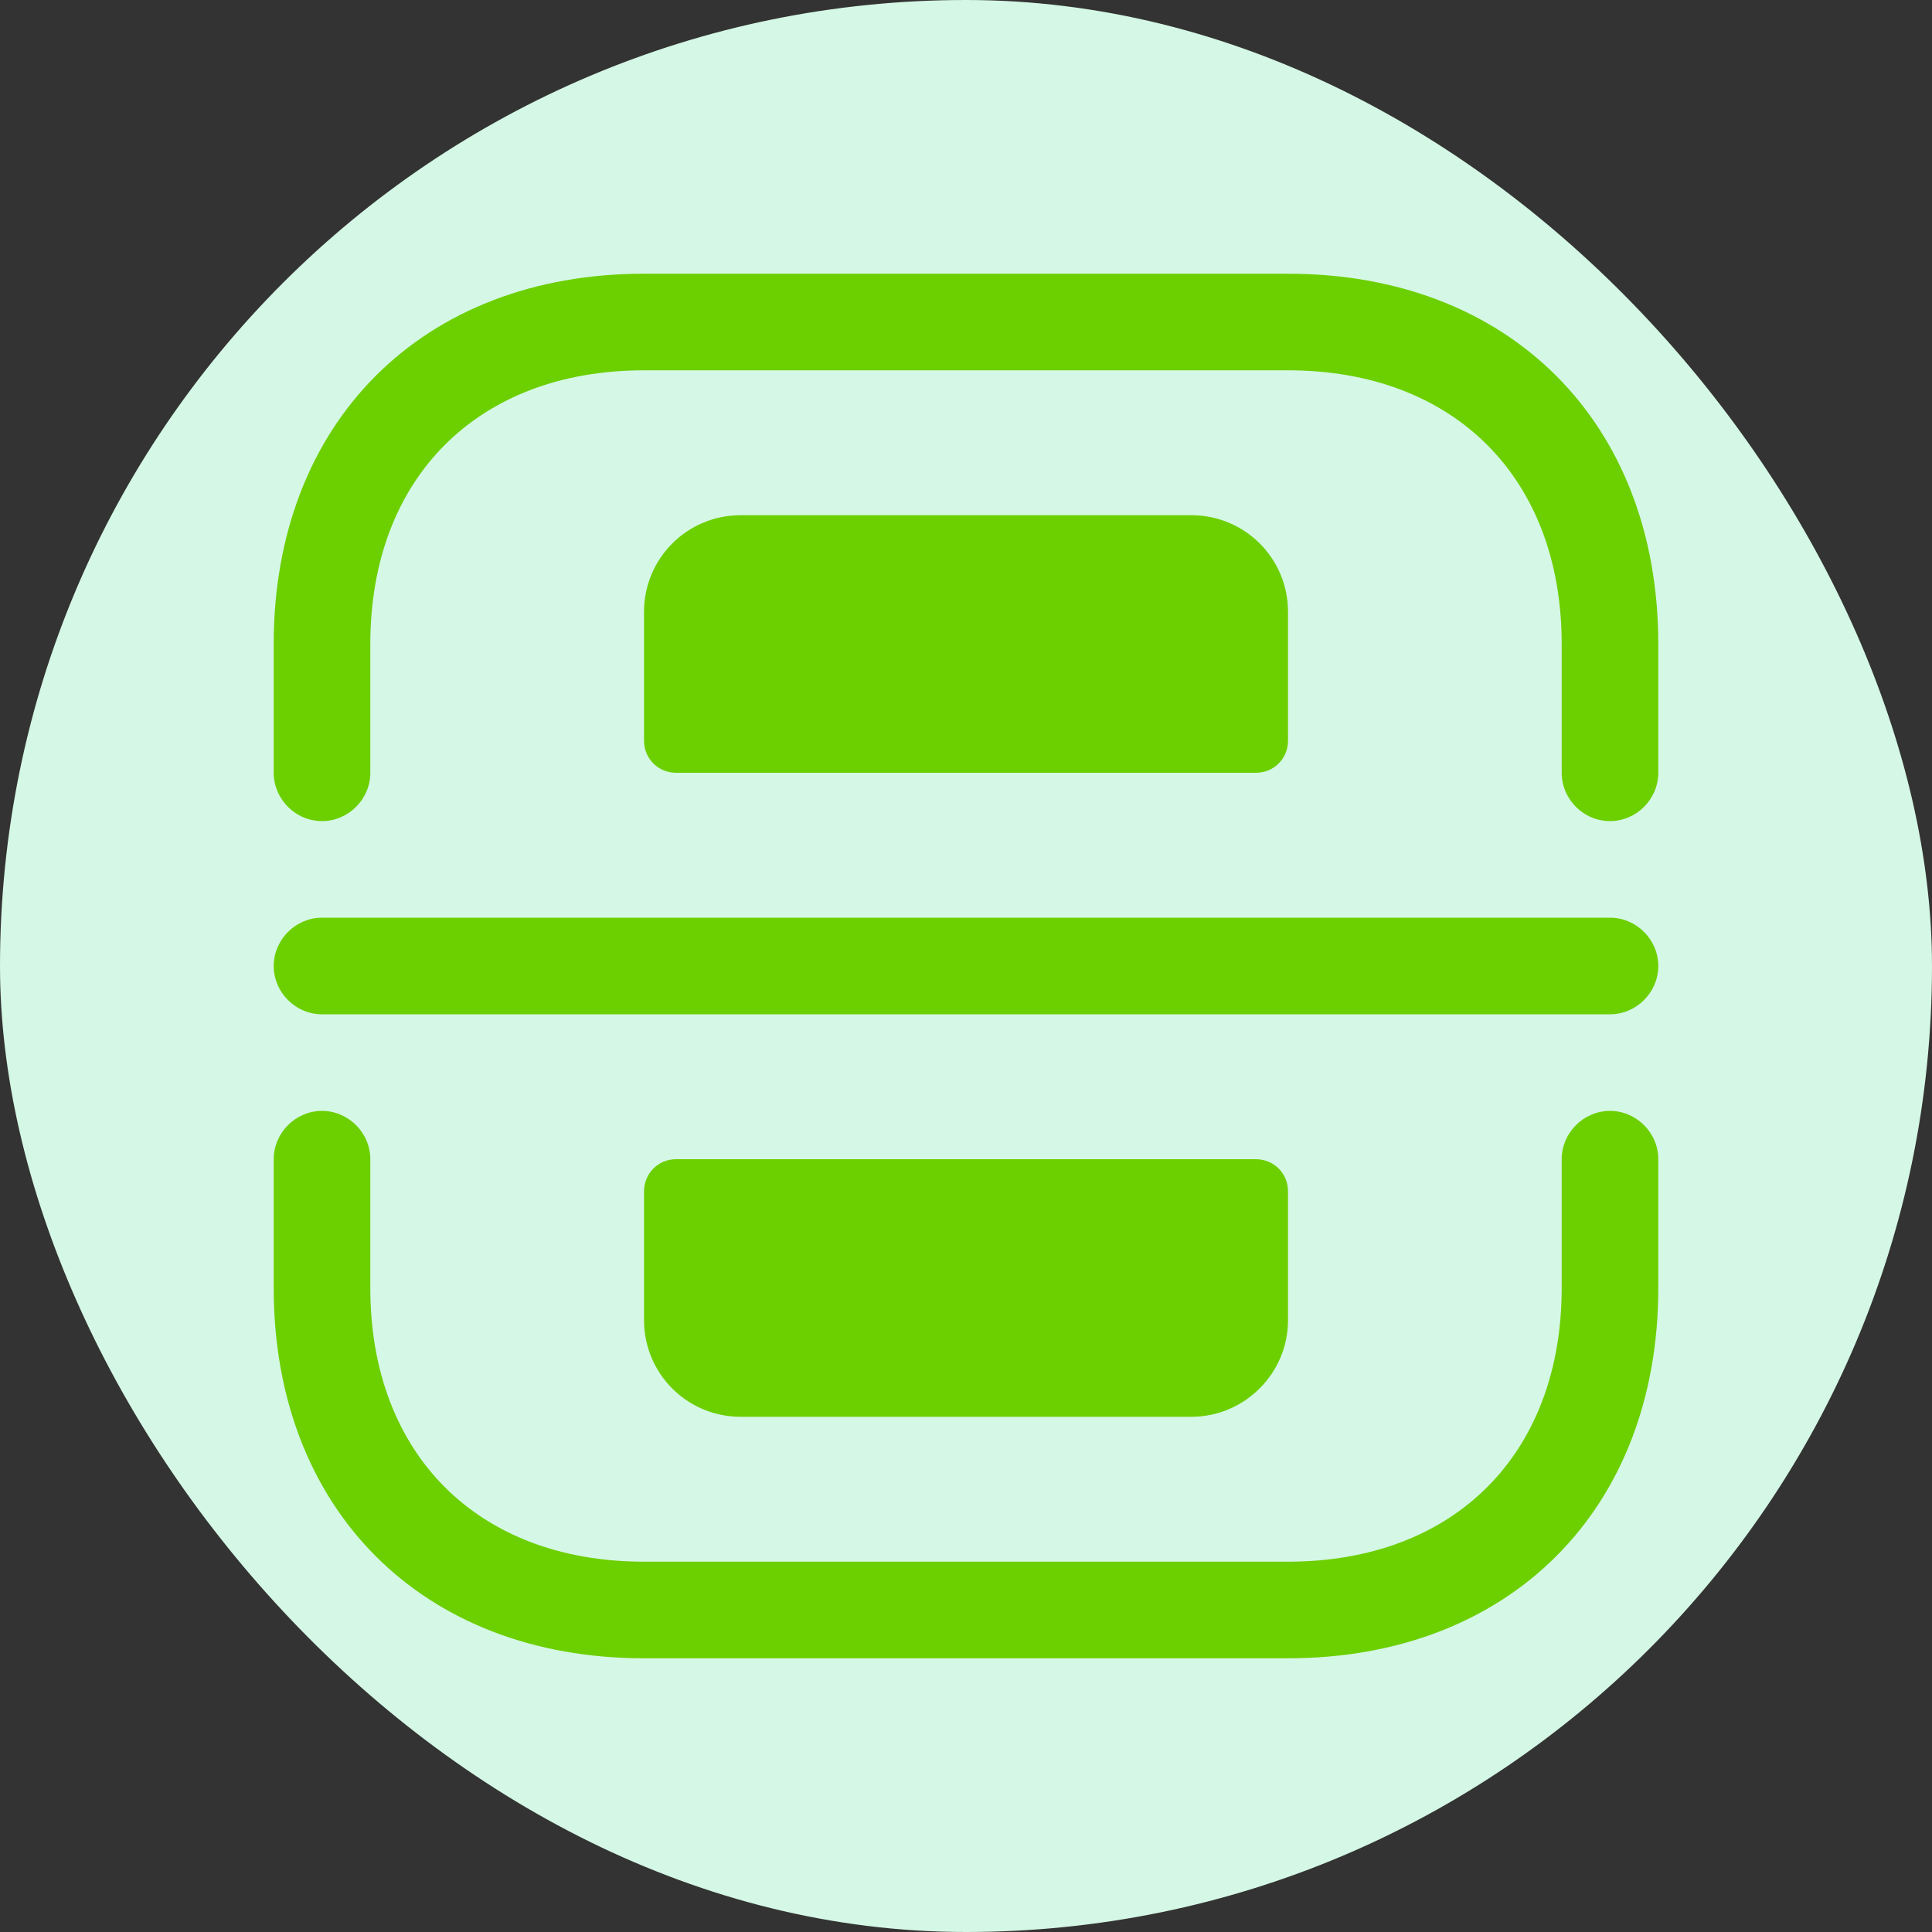 <svg width="40" height="40" viewBox="0 0 40 40" fill="none" xmlns="http://www.w3.org/2000/svg">
<rect x="0" y="0" width="40" height="40" fill="#333333" stroke="none"/>
<rect width="40" height="40" rx="20" fill="#D5F7E5"/>
<path d="M33.333 17C32.786 17 32.333 16.547 32.333 16V13.334C32.333 9.894 30.107 7.667 26.666 7.667H13.333C9.893 7.667 7.667 9.894 7.667 13.334V16C7.667 16.547 7.213 17 6.667 17C6.12 17 5.667 16.547 5.667 16V13.334C5.667 8.747 8.746 5.667 13.333 5.667H26.666C31.253 5.667 34.333 8.747 34.333 13.334V16C34.333 16.547 33.88 17 33.333 17Z" fill="#6CCF00"/>
<path d="M26.666 34.333H13.333C8.746 34.333 5.667 31.253 5.667 26.667V24C5.667 23.453 6.12 23 6.667 23C7.213 23 7.667 23.453 7.667 24V26.667C7.667 30.107 9.893 32.333 13.333 32.333H26.666C30.107 32.333 32.333 30.107 32.333 26.667V24C32.333 23.453 32.786 23 33.333 23C33.88 23 34.333 23.453 34.333 24V26.667C34.333 31.253 31.253 34.333 26.666 34.333Z" fill="#6CCF00"/>
<path d="M33.333 21H6.667C6.12 21 5.667 20.547 5.667 20C5.667 19.453 6.12 19 6.667 19H33.333C33.88 19 34.333 19.453 34.333 20C34.333 20.547 33.88 21 33.333 21Z" fill="#6CCF00"/>
<path d="M26 16H14C13.627 16 13.334 15.707 13.334 15.334V12.667C13.334 11.56 14.227 10.667 15.334 10.667H24.667C25.773 10.667 26.667 11.56 26.667 12.667V15.334C26.667 15.707 26.373 16 26 16Z" fill="#6CCF00"/>
<path d="M26 24H14C13.627 24 13.334 24.293 13.334 24.667V27.333C13.334 28.44 14.227 29.333 15.334 29.333H24.667C25.76 29.333 26.667 28.44 26.667 27.333V24.667C26.667 24.293 26.373 24 26 24Z" fill="#6CCF00"/>
</svg>
